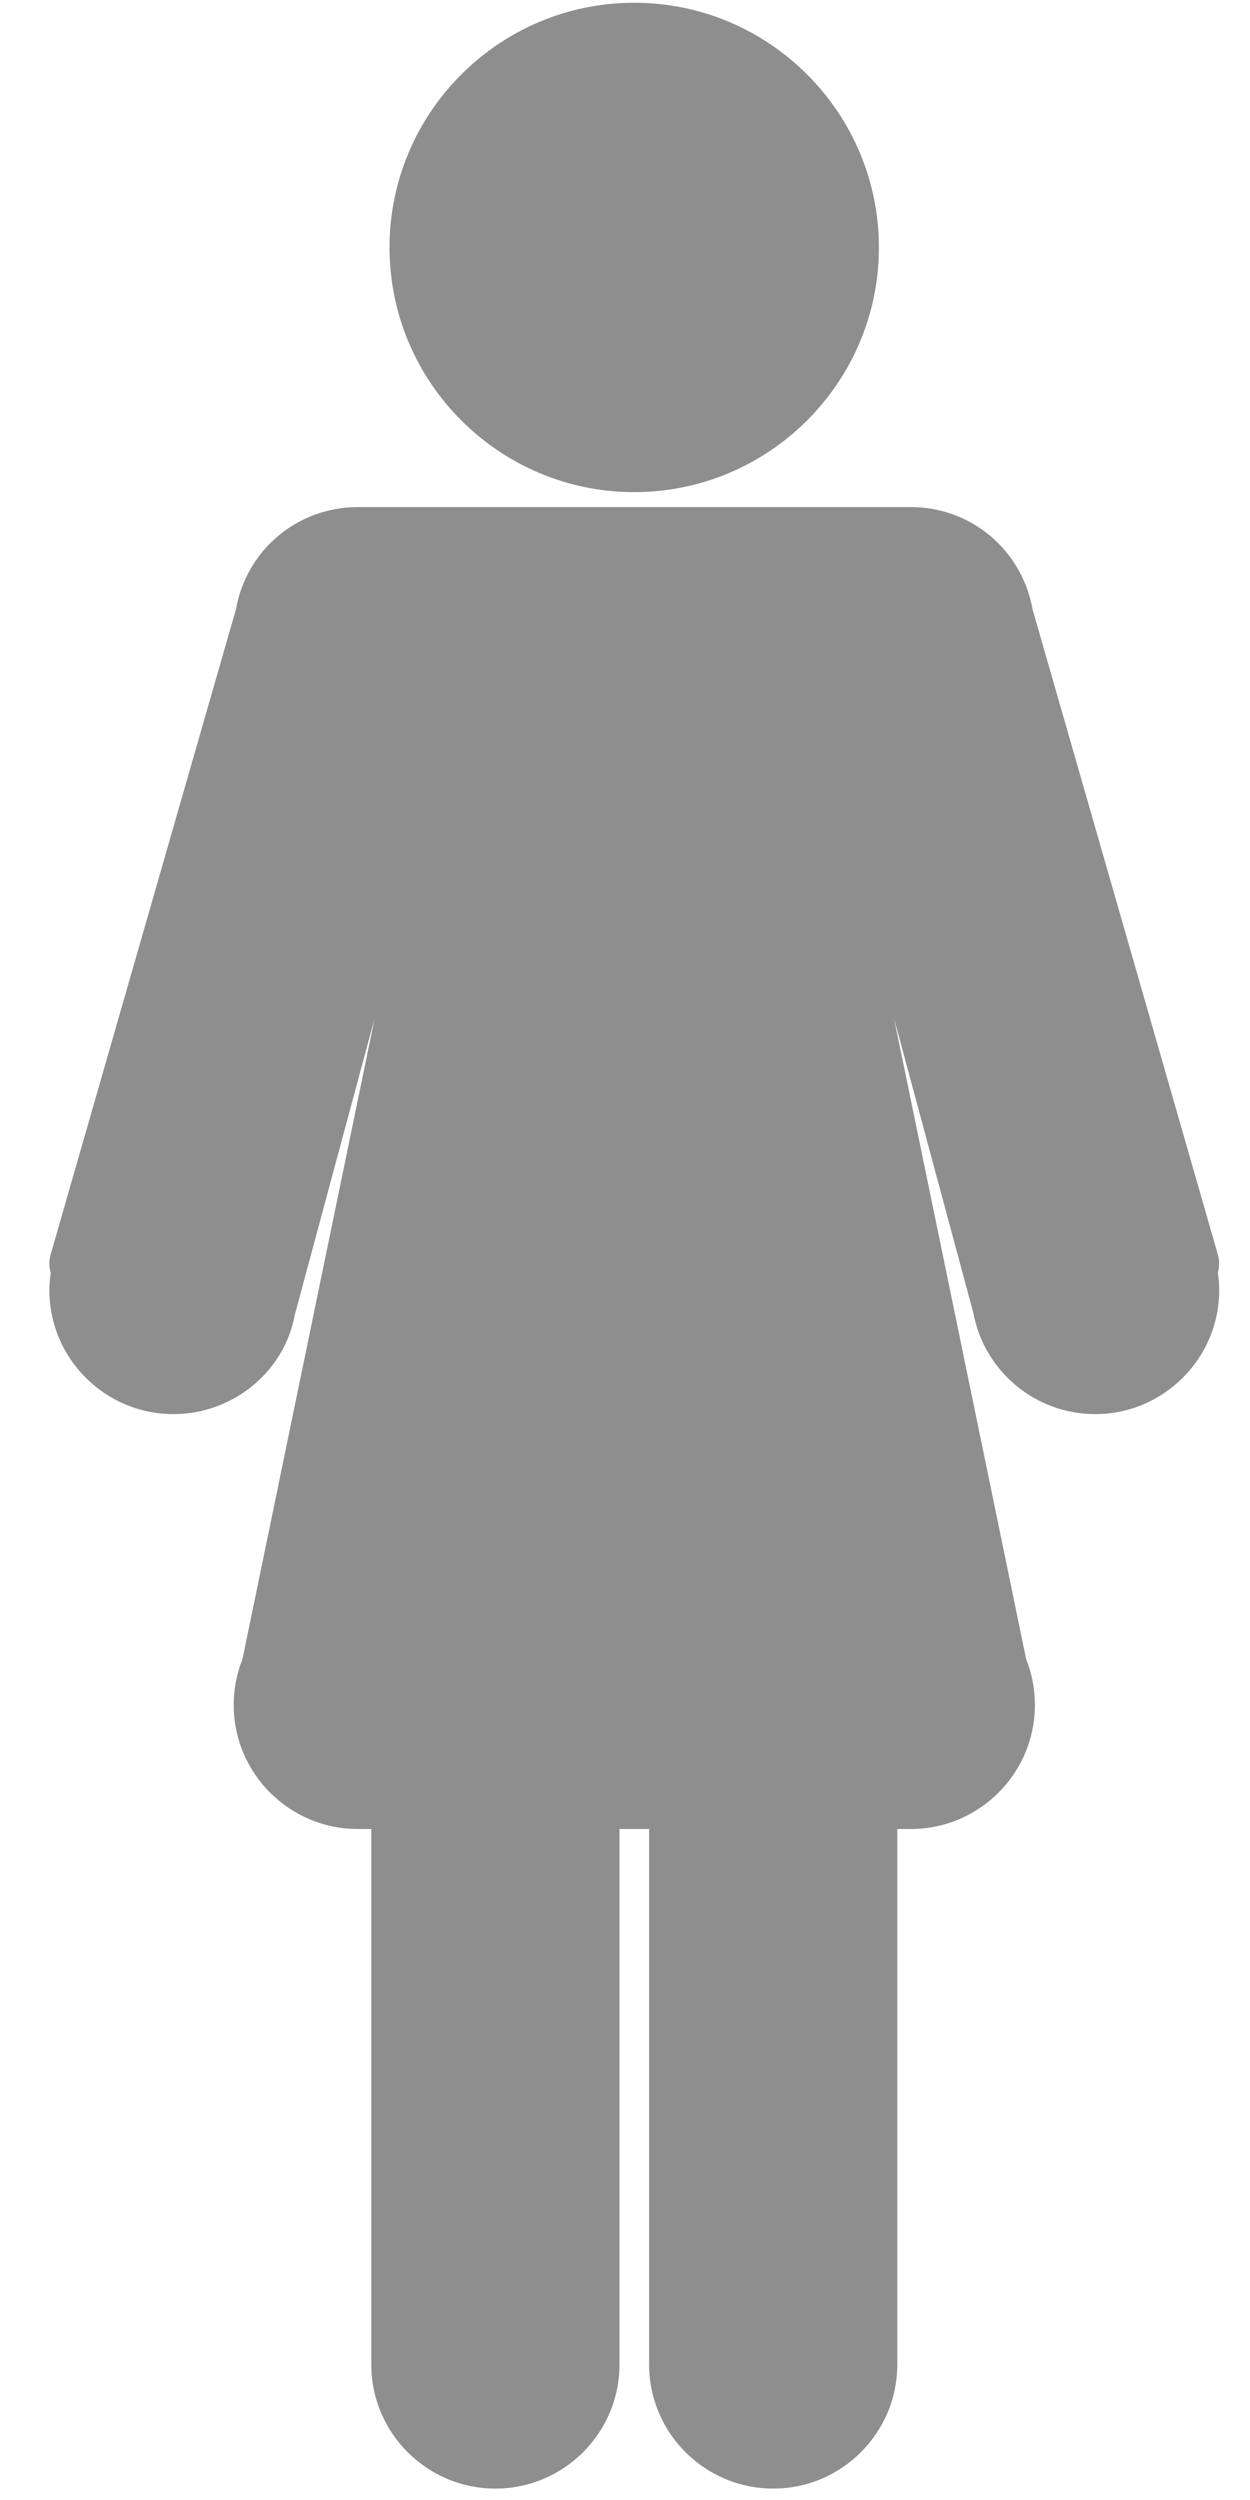 <svg width="24" height="48" viewBox="0 0 24 48" fill="none" xmlns="http://www.w3.org/2000/svg">
<path d="M12.177 9.449C14.767 9.449 16.875 7.341 16.875 4.751C16.875 2.16 14.767 0.053 12.177 0.053C9.586 0.053 7.479 2.16 7.479 4.751C7.479 7.341 9.586 9.449 12.177 9.449Z" fill="#8E8E8F"/>
<path d="M23.383 24.088L19.825 11.699C19.622 10.559 18.645 9.736 17.486 9.736H6.869C5.71 9.736 4.732 10.559 4.53 11.699L0.972 24.088C0.937 24.207 0.94 24.328 0.975 24.437C0.957 24.552 0.948 24.66 0.948 24.769C0.948 26.082 2.016 27.151 3.33 27.151C4.479 27.151 5.462 26.33 5.659 25.249L7.195 19.545L4.655 31.857C4.543 32.139 4.487 32.434 4.487 32.735C4.487 34.048 5.556 35.117 6.87 35.117H7.129V45.399C7.129 46.713 8.198 47.781 9.512 47.781C10.825 47.781 11.894 46.712 11.894 45.399V35.117H12.463V45.399C12.463 46.713 13.532 47.781 14.846 47.781C16.159 47.781 17.228 46.712 17.228 45.399V35.117H17.488C18.802 35.117 19.87 34.048 19.87 32.735C19.87 32.431 19.814 32.137 19.702 31.856L17.163 19.544L18.686 25.2C18.895 26.33 19.879 27.151 21.027 27.151C22.34 27.151 23.409 26.082 23.409 24.769C23.409 24.66 23.399 24.55 23.382 24.437C23.414 24.327 23.417 24.207 23.383 24.088Z" fill="#8E8E8F"/>
</svg>
